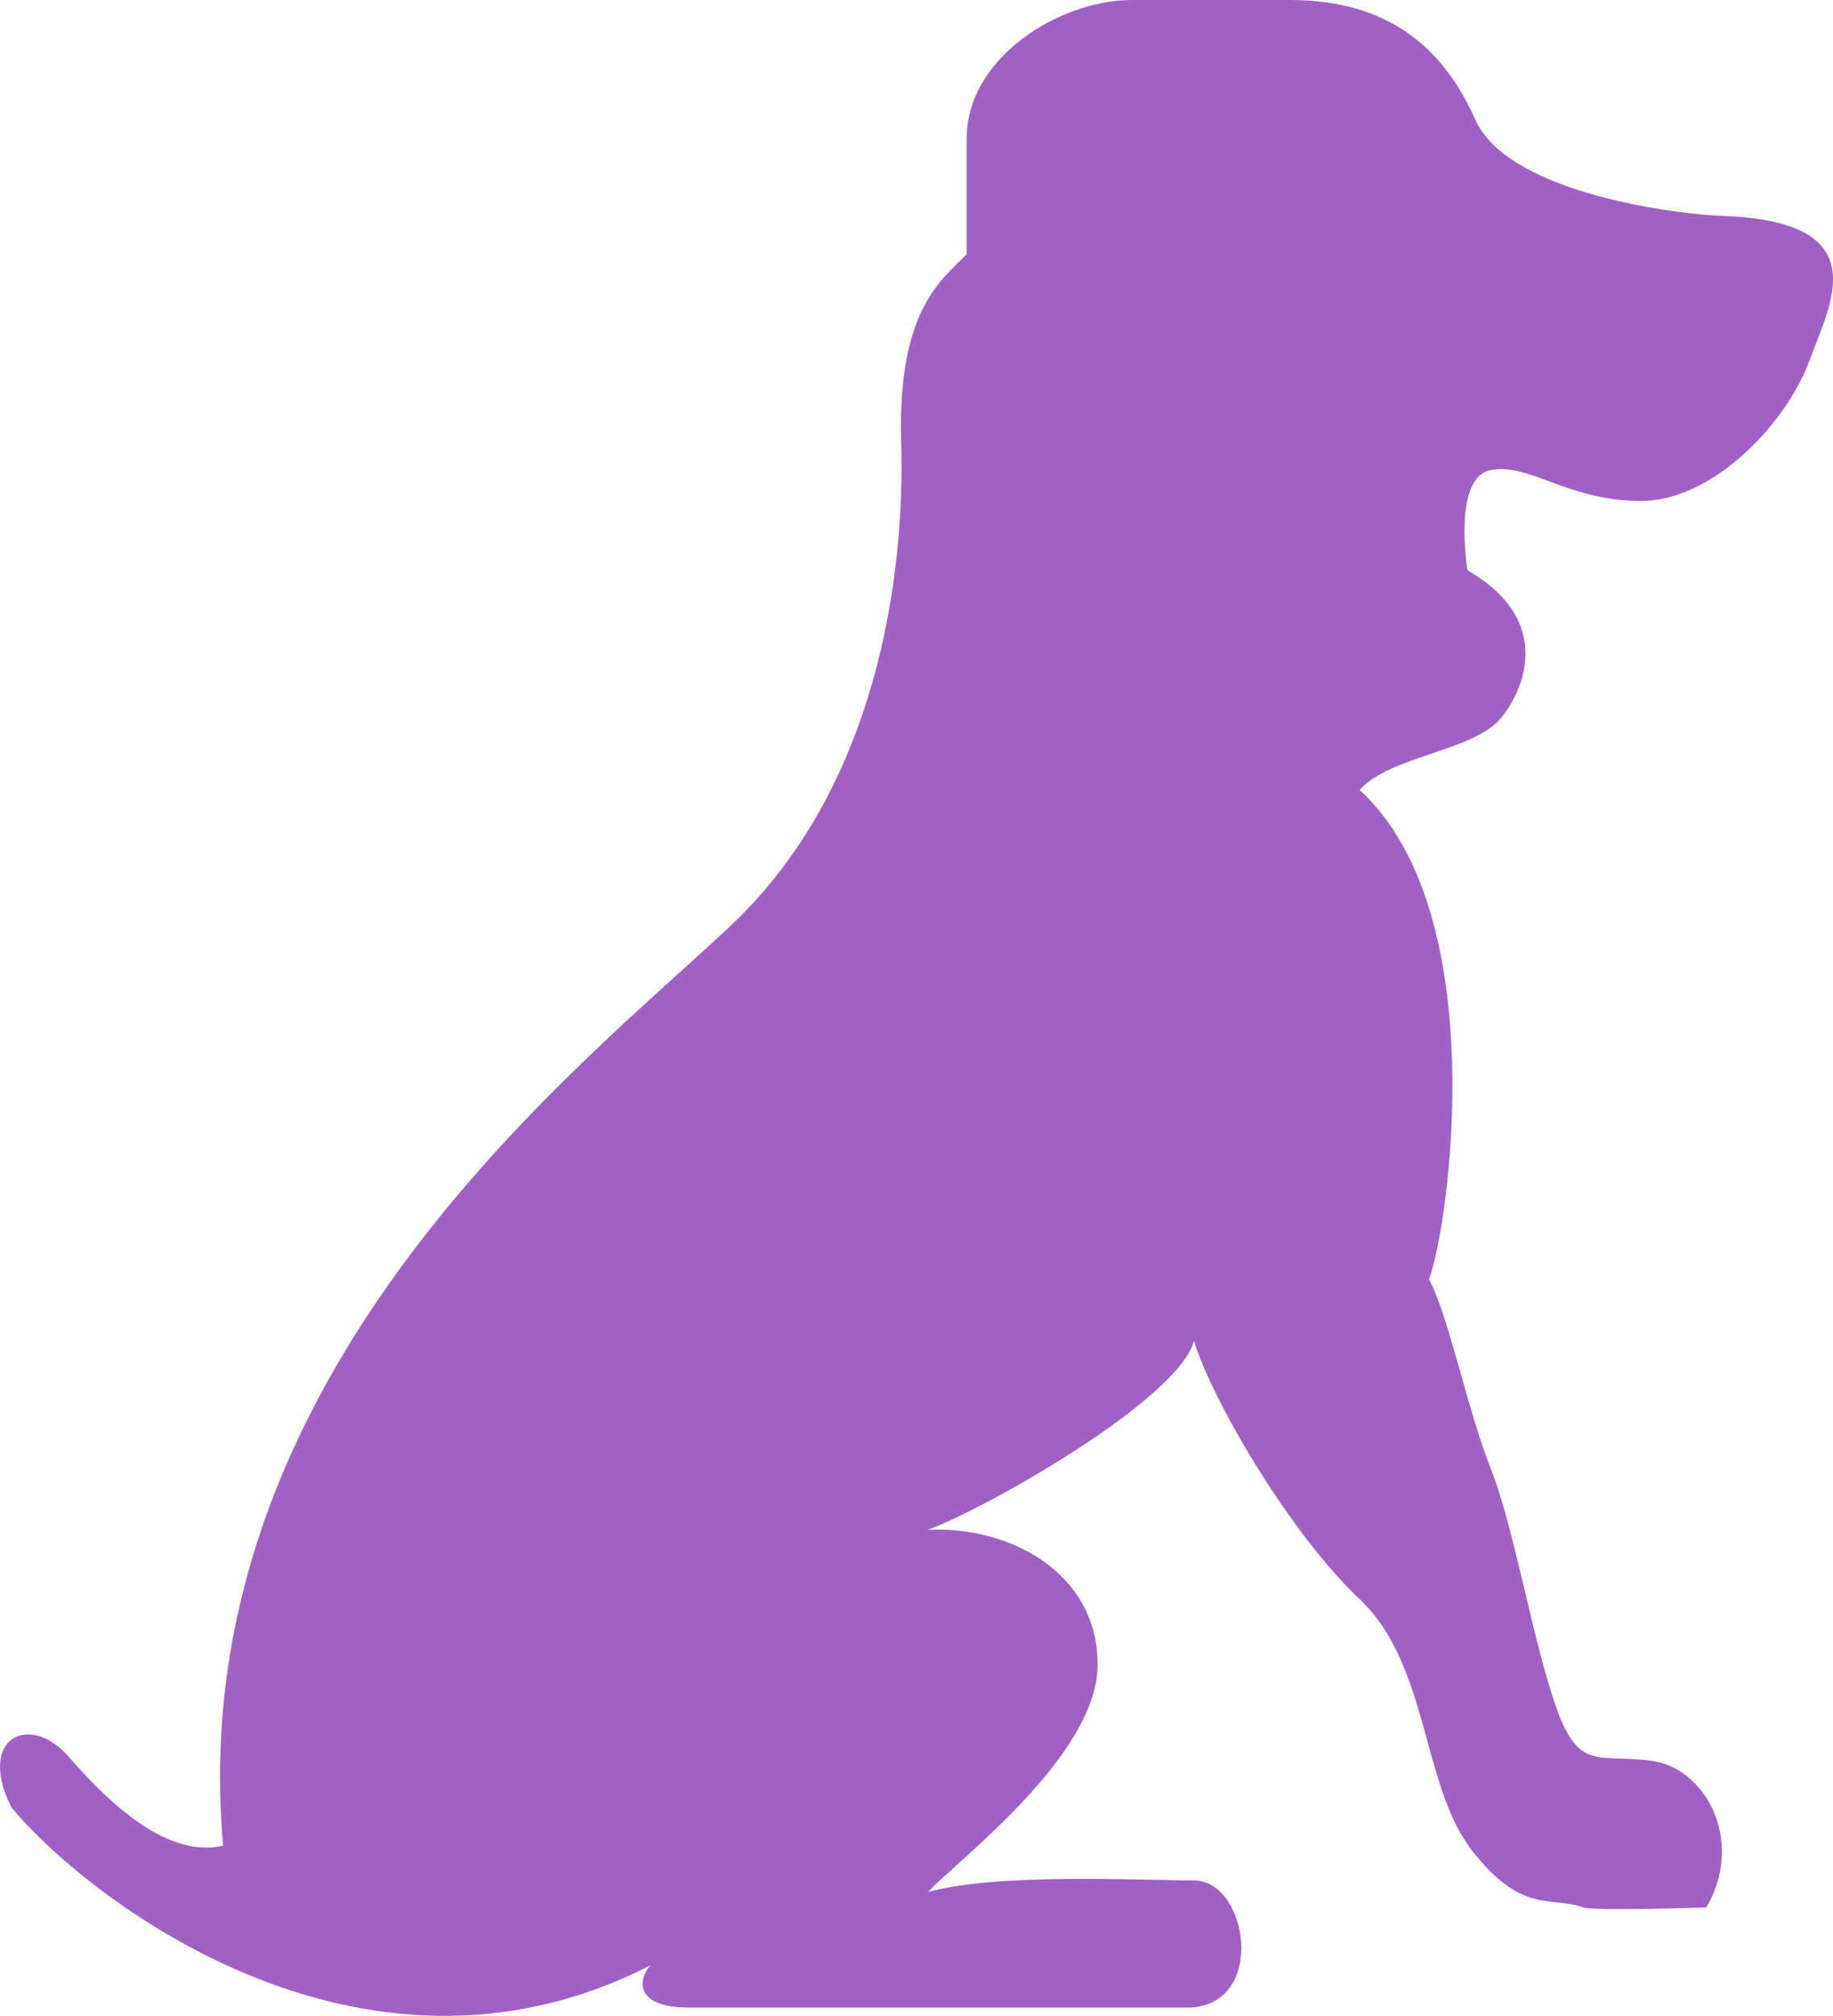 <?xml version="1.0" encoding="utf-8"?>
<!-- Generator: Adobe Illustrator 14.0.0, SVG Export Plug-In . SVG Version: 6.00 Build 43363)  -->
<!DOCTYPE svg PUBLIC "-//W3C//DTD SVG 1.1//EN" "http://www.w3.org/Graphics/SVG/1.1/DTD/svg11.dtd">
<svg version="1.1" id="Layer_1" xmlns="http://www.w3.org/2000/svg" xmlns:xlink="http://www.w3.org/1999/xlink" x="0px" y="0px"
	 width="67.443px" height="74.154px" viewBox="0 0 67.443 74.154" enable-background="new 0 0 67.443 74.154" xml:space="preserve">
<path id="Color1" style="fill:#A060C6;" d="M63.208,7.938c-2.269-0.142-7.796-0.992-8.931-3.544C53.144,1.842,51.16,0,47.474,0c-3.686,0-5.812,0-5.812,0
	c-2.692,0-6.095,2.126-6.095,5.102c0,2.979,0,4.252,0,4.252c-0.991,0.992-2.552,2.126-2.409,6.946
	c0.142,4.82-0.851,12.616-6.238,17.718C21.534,39.122,6.652,50.462,8.21,67.896c-1.842,0.427-3.826-1.134-5.67-3.26
	c-1.452-1.676-3.402-0.708-2.126,1.842c2.552,3.12,12.758,11.34,23.529,5.813c-0.424,0.426-0.708,1.56,1.418,1.56h18.427
	c2.836-0.142,2.128-4.678,0.142-4.678c-1.984,0-7.228-0.284-9.78,0.426c0.851-0.992,6.236-4.962,6.236-8.364
	c0-3.401-3.26-5.102-6.236-4.96c2.269-0.852,9.214-4.819,9.78-6.945c0.71,2.268,3.544,7.086,6.096,9.496
	c2.553,2.409,2.269,6.804,4.11,9.214c1.844,2.41,2.978,1.702,4.112,2.126c0.424,0.142,4.536,0,4.536,0
	c1.416-2.41,0-5.103-1.986-5.387c-1.984-0.283-2.692,0.427-3.544-1.983c-0.851-2.41-1.559-6.662-2.408-8.788
	c-0.852-2.128-1.56-5.67-2.268-6.946c0.708-1.844,2.407-13.466-2.553-18.002c1.135-1.275,4.252-1.418,5.244-2.694
	c0.992-1.275,1.702-3.684-1.275-5.386c0,0-0.566-3.401,0.852-3.686c1.416-0.282,2.834,1.134,5.528,1.134
	c2.691,0,5.403-2.912,6.235-5.244C67.32,11.198,69.162,8.08,63.208,7.938z"/>
</svg>
